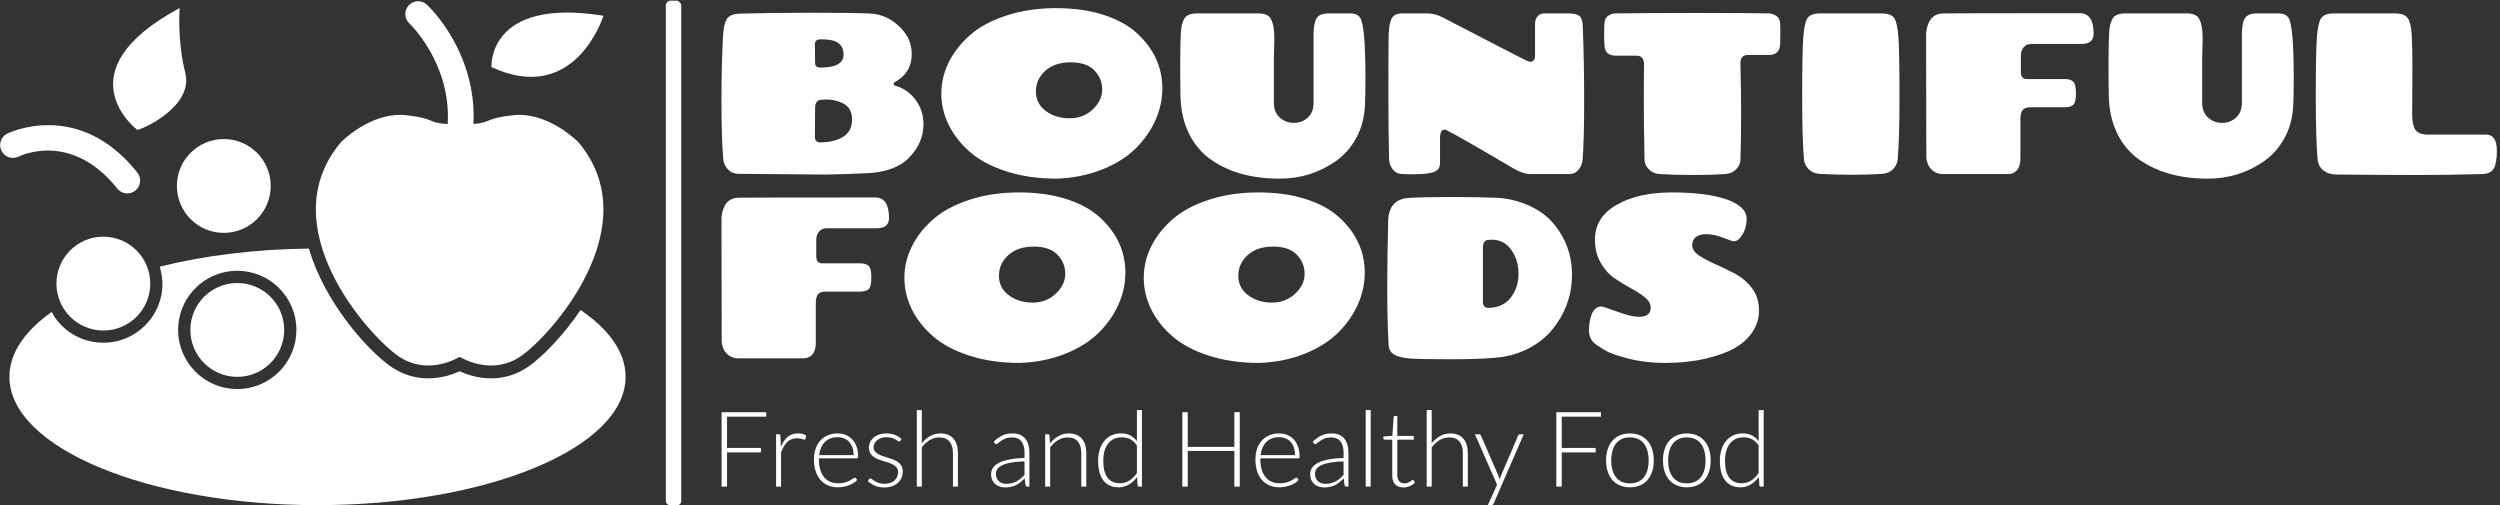 <svg xmlns="http://www.w3.org/2000/svg" version="1.1" xmlns:xlink="http://www.w3.org/1999/xlink" xmlns:svgjs="http://svgjs.dev/svgjs" width="1000" height="202" viewBox="0 0 1000 202"><rect x="0" y="0" width="1000" height="202" fill="#333333" stroke="none"/><g transform="matrix(1,0,0,1,-0.606,0.278)"><svg viewBox="0 0 396 80" data-background-color="#7c4e29" preserveAspectRatio="xMidYMid meet" height="202" width="1000" xmlns="http://www.w3.org/2000/svg" xmlns:xlink="http://www.w3.org/1999/xlink"><g id="tight-bounds" transform="matrix(1,0,0,1,0.24,-0.11)"><svg viewBox="0 0 395.52 80.22" height="80.22" width="395.52"><g><svg viewBox="0 0 556.226 112.814" height="80.22" width="395.52"><g><rect width="3.426" height="112.814" x="148.312" y="0" fill="#ffffff" opacity="1" stroke-width="0" stroke="transparent" fill-opacity="1" class="rect-o-0" data-fill-palette-color="primary" rx="1%" id="o-0" data-palette-color="#ffffff"></rect></g><g transform="matrix(1,0,0,1,160.706,0.281)"><svg viewBox="0 0 395.52 112.253" height="112.253" width="395.52"><g><svg viewBox="0 0 395.52 112.253" height="112.253" width="395.52" id="textblock"><g><svg viewBox="0 0 395.52 82.11" height="82.11" width="395.52"><g transform="matrix(1,0,0,1,0,0)"><svg width="395.52" viewBox="2.8 -36.15 386.8 77.3" height="82.11" data-palette-color="#ffffff"><svg></svg><svg></svg><g class="undefined-text-0" data-fill-palette-color="primary" id="text-0"><path xmlns="http://www.w3.org/2000/svg" d="M23.2-14.5v0l-0.05 6.5c0 0.3 0.1 0.557 0.3 0.77 0.2 0.22 0.467 0.33 0.8 0.33v0c2.033 0 3.71-0.4 5.03-1.2 1.313-0.8 1.97-2.06 1.97-3.78 0-1.713-0.683-2.903-2.05-3.57v0c-1.1-0.533-2.3-0.8-3.6-0.8v0c-0.333 0-0.667 0.017-1 0.05v0c-0.933 0.067-1.4 0.633-1.4 1.7zM23.15-28.25v0l0.05 4.1c0 0.633 0.383 0.95 1.15 0.95v0c3.367 0 5.05-0.95 5.05-2.85v0c0-2.2-1.5-3.3-4.5-3.3v0c-0.2 0-0.383 0-0.55 0v0c-0.8 0-1.2 0.367-1.2 1.1zM6.8-34.95v0c4.133-0.133 9.3-0.2 15.5-0.2 6.2 0 10.493 0.057 12.88 0.17 2.38 0.12 4.487 1.047 6.32 2.78 1.833 1.733 2.75 3.733 2.75 6v0c0 2.767-1.2 4.8-3.6 6.1v0c-0.233 0.133-0.35 0.29-0.35 0.47 0 0.187 0.117 0.313 0.35 0.38v0c1.733 0.467 3.193 1.467 4.38 3 1.18 1.533 1.77 3.35 1.77 5.45v0c0 2.633-1.017 5.017-3.05 7.15-2.033 2.133-5.15 3.29-9.35 3.47-4.2 0.187-7.233 0.28-9.1 0.28-1.867 0-8.1-0.05-18.7-0.15v0c-0.967 0-1.75-0.31-2.35-0.93-0.6-0.613-0.95-1.32-1.05-2.12v0c-0.267-2.933-0.4-7.21-0.4-12.83 0-5.613 0.117-10.403 0.35-14.37v0c0.1-1.633 0.383-2.81 0.85-3.53 0.467-0.713 1.4-1.087 2.8-1.12zM75.85 1v0c-4.033 0-7.683-0.527-10.95-1.58-3.267-1.047-5.917-2.453-7.95-4.22-2.033-1.767-3.583-3.743-4.65-5.93-1.067-2.18-1.6-4.453-1.6-6.82 0-2.367 0.543-4.643 1.63-6.83 1.08-2.18 2.63-4.153 4.65-5.92 2.013-1.767 4.653-3.183 7.92-4.25 3.267-1.067 6.85-1.6 10.75-1.6 3.9 0 7.35 0.483 10.35 1.45 3 0.967 5.417 2.283 7.25 3.95v0c3.733 3.4 5.6 7.433 5.6 12.1v0c0 2.367-0.507 4.683-1.52 6.95-1.02 2.267-2.47 4.323-4.35 6.17-1.887 1.853-4.313 3.37-7.28 4.55-2.967 1.187-6.25 1.847-9.85 1.98zM85.75-18.43c0-1.58-0.567-2.963-1.7-4.15-1.133-1.18-2.857-1.77-5.17-1.77-2.32 0-4.163 0.617-5.53 1.85-1.367 1.233-2.05 2.733-2.05 4.5 0 1.767 0.717 3.183 2.15 4.25 1.433 1.067 3.16 1.6 5.18 1.6 2.013 0 3.703-0.65 5.07-1.95 1.367-1.3 2.05-2.743 2.05-4.33zM123.25-29.75v0l-0.1 4.55v9.65c0 1.4 0.433 2.483 1.3 3.25 0.867 0.767 1.883 1.15 3.05 1.15 1.167 0 2.177-0.383 3.03-1.15 0.847-0.767 1.27-1.85 1.27-3.25v0-14.9c0-1.567 0.21-2.717 0.63-3.45 0.413-0.733 1.32-1.1 2.72-1.1v0h4.6c1.067 0 1.8 0.317 2.2 0.95v0c0.767 1.133 1.15 5.517 1.15 13.15v0c0 2.5-0.033 4.417-0.1 5.75v0c-0.1 2.7-0.723 5.107-1.87 7.22-1.153 2.12-2.63 3.813-4.43 5.08v0c-3.633 2.567-7.75 3.85-12.35 3.85v0c-6.067 0-11.083-1.417-15.05-4.25v0c-2-1.433-3.573-3.34-4.72-5.72-1.153-2.387-1.747-5.163-1.78-8.33v0c-0.033-1.567-0.05-3.877-0.05-6.93 0-3.047 0.043-5.247 0.13-6.6 0.08-1.347 0.347-2.38 0.8-3.1 0.447-0.713 1.353-1.07 2.72-1.07v0h13.35c1.333 0 2.217 0.35 2.65 1.05v0c0.567 0.9 0.85 2.3 0.85 4.2zM182-35v0h5.35c1.133 0 1.927 0.183 2.38 0.55 0.447 0.367 0.687 1.117 0.72 2.25v0c0.2 5.067 0.3 10.517 0.3 16.35 0 5.833-0.117 10.1-0.35 12.8v0c-0.067 0.767-0.357 1.467-0.87 2.1-0.52 0.633-1.197 0.95-2.03 0.95v0h-8.35c-1.167 0-2.45-0.417-3.85-1.25v0c-7.733-4.567-12.6-7.35-14.6-8.35v0c-0.4-0.167-0.723-0.11-0.97 0.17-0.253 0.287-0.38 0.813-0.38 1.58v0 5.55c0 0.633-0.233 1.133-0.7 1.5v0c-0.7 0.567-2.5 0.85-5.4 0.85v0c-0.8 0-1.583-0.027-2.35-0.08-0.767-0.047-1.39-0.387-1.87-1.02-0.487-0.633-0.747-1.317-0.78-2.05v0c-0.1-4-0.15-9.027-0.15-15.08 0-6.047 0.017-9.987 0.05-11.82 0.033-1.833 0.25-3.127 0.65-3.88 0.4-0.747 1.167-1.12 2.3-1.12v0h5.5c1.133 0 2.3 0.317 3.5 0.95v0c10.333 5.367 16.367 8.483 18.1 9.35v0c0.567 0.267 1.017 0.3 1.35 0.1 0.333-0.2 0.5-0.567 0.5-1.1v0-7c0-0.667 0.177-1.217 0.53-1.65 0.347-0.433 0.82-0.65 1.42-0.65zM224.8-3.05v0c-0.033 0.733-0.35 1.407-0.95 2.02-0.6 0.62-1.4 0.963-2.4 1.03v0c-1.9 0.133-4.183 0.2-6.85 0.2-2.667 0-5.117-0.067-7.35-0.2v0c-1-0.067-1.8-0.41-2.4-1.03-0.6-0.613-0.917-1.287-0.95-2.02v0c-0.1-5.067-0.15-9.393-0.15-12.98 0-3.58 0.017-6.203 0.05-7.87v0c0-1.267-0.567-1.9-1.7-1.9v0h-4.5c-0.7 0-1.267-0.167-1.7-0.5-0.433-0.333-0.673-0.917-0.72-1.75-0.053-0.833-0.08-1.7-0.08-2.6 0-0.9 0.027-1.677 0.08-2.33 0.047-0.647 0.313-1.147 0.8-1.5 0.48-0.347 1.003-0.52 1.57-0.52v0c4.333-0.067 10.2-0.1 17.6-0.1 7.4 0 12.7 0.033 15.9 0.1v0c0.567 0.033 1.093 0.217 1.58 0.55 0.48 0.333 0.747 0.823 0.8 1.47 0.047 0.653 0.07 1.413 0.07 2.28 0 0.867-0.017 1.7-0.05 2.5v0c-0.1 1.5-0.917 2.25-2.45 2.25v0h-4.5c-1.133 0-1.7 0.583-1.7 1.75v0c0.1 4.2 0.15 8 0.15 11.4 0 3.4-0.05 6.65-0.15 9.75zM242.15-35v0h13.4c1.4 0 2.327 0.35 2.78 1.05 0.447 0.7 0.747 2.14 0.9 4.32 0.147 2.187 0.22 6.42 0.22 12.7 0 6.287-0.133 10.897-0.4 13.83v0c-0.1 0.767-0.44 1.45-1.02 2.05-0.587 0.6-1.363 0.933-2.33 1v0c-1.9 0.133-4.1 0.2-6.6 0.2-2.5 0-4.867-0.067-7.1-0.2v0c-0.967-0.067-1.74-0.4-2.32-1-0.587-0.6-0.93-1.283-1.03-2.05v0c-0.267-2.933-0.4-7.543-0.4-13.83 0-6.28 0.077-10.513 0.23-12.7 0.147-2.18 0.447-3.62 0.9-4.32 0.447-0.7 1.37-1.05 2.77-1.05zM265.3-3.5v0l-0.05-27.15c0.267-2.767 1.45-4.217 3.55-4.35v0c1.5-0.033 11.483-0.05 29.95-0.05v0c2 0 3 1.483 3 4.45v0c0 1.5-0.883 2.25-2.65 2.25v0h-10.9c-0.7 0-1.257 0.233-1.67 0.7-0.42 0.467-0.63 1.083-0.63 1.85v0 3.55c0 1.033 0.433 1.55 1.3 1.55v0h8.3c0.8 0 1.4 0.183 1.8 0.55 0.4 0.367 0.6 1.207 0.6 2.52 0 1.32-0.19 2.163-0.57 2.53-0.387 0.367-1.013 0.55-1.88 0.55v0h-7.45c-0.833 0-1.407 0.2-1.72 0.6-0.32 0.4-0.48 1.033-0.48 1.9v0 8.6c0 1.167-0.25 2.033-0.75 2.6-0.5 0.567-1.15 0.85-1.95 0.85v0h-14.2c-0.933 0-1.733-0.31-2.4-0.93-0.667-0.613-1.067-1.47-1.2-2.57zM325.5-29.75v0l-0.1 4.55v9.65c0 1.4 0.433 2.483 1.3 3.25 0.867 0.767 1.883 1.15 3.05 1.15 1.167 0 2.177-0.383 3.03-1.15 0.847-0.767 1.27-1.85 1.27-3.25v0-14.9c0-1.567 0.21-2.717 0.63-3.45 0.413-0.733 1.32-1.1 2.72-1.1v0h4.6c1.067 0 1.8 0.317 2.2 0.95v0c0.767 1.133 1.15 5.517 1.15 13.15v0c0 2.5-0.033 4.417-0.1 5.75v0c-0.1 2.7-0.723 5.107-1.87 7.22-1.153 2.12-2.63 3.813-4.43 5.08v0c-3.633 2.567-7.75 3.85-12.35 3.85v0c-6.067 0-11.083-1.417-15.05-4.25v0c-2-1.433-3.573-3.34-4.72-5.72-1.153-2.387-1.747-5.163-1.78-8.33v0c-0.033-1.567-0.05-3.877-0.05-6.93 0-3.047 0.043-5.247 0.13-6.6 0.08-1.347 0.347-2.38 0.8-3.1 0.447-0.713 1.353-1.07 2.72-1.07v0h13.35c1.333 0 2.217 0.35 2.65 1.05v0c0.567 0.9 0.85 2.3 0.85 4.2zM371.2-22.95v0l-0.05 10c0 1.467 0.227 2.557 0.68 3.27 0.447 0.72 1.387 1.08 2.82 1.08v0h12.65c1.533 0.033 2.3 1.2 2.3 3.5v0c0 1.767-0.217 3.05-0.65 3.85-0.433 0.8-1.317 1.217-2.65 1.25v0c-4.7 0.133-9.35 0.2-13.95 0.2-4.6 0-10.467-0.033-17.6-0.1v0c-1.2 0-2.173-0.293-2.92-0.88-0.753-0.58-1.18-1.387-1.28-2.42v0c-0.267-2.9-0.4-7.477-0.4-13.73 0-6.247 0.077-10.463 0.23-12.65 0.147-2.18 0.453-3.63 0.92-4.35 0.467-0.713 1.383-1.07 2.75-1.07v0h13.4c1.4 0 2.327 0.367 2.78 1.1 0.447 0.733 0.72 1.917 0.82 3.55 0.1 1.633 0.15 4.1 0.15 7.4z" fill="#ffffff" fill-rule="nonzero" stroke="none" stroke-width="1" stroke-linecap="butt" stroke-linejoin="miter" stroke-miterlimit="10" stroke-dasharray="" stroke-dashoffset="0" font-family="none" font-weight="none" font-size="none" text-anchor="none" style="mix-blend-mode: normal" data-fill-palette-color="primary" opacity="1"></path><path xmlns="http://www.w3.org/2000/svg" d="M2.85 36.65v0l-0.05-27.15c0.267-2.767 1.45-4.217 3.55-4.35v0c1.5-0.033 11.483-0.05 29.95-0.05v0c2 0 3 1.483 3 4.45v0c0 1.5-0.883 2.25-2.65 2.25v0h-10.9c-0.7 0-1.257 0.233-1.67 0.7-0.42 0.467-0.63 1.083-0.63 1.85v0 3.55c0 1.033 0.433 1.55 1.3 1.55v0h8.3c0.8 0 1.4 0.183 1.8 0.55 0.4 0.367 0.6 1.207 0.6 2.52 0 1.32-0.19 2.163-0.57 2.53-0.387 0.367-1.013 0.55-1.88 0.55v0h-7.45c-0.833 0-1.407 0.2-1.72 0.6-0.32 0.4-0.48 1.033-0.48 1.9v0 8.6c0 1.167-0.25 2.033-0.75 2.6-0.5 0.567-1.15 0.85-1.95 0.85v0h-14.2c-0.933 0-1.733-0.31-2.4-0.93-0.667-0.613-1.067-1.47-1.2-2.57zM67.8 41.15v0c-4.033 0-7.683-0.527-10.95-1.58-3.267-1.047-5.917-2.453-7.95-4.22-2.033-1.767-3.583-3.743-4.65-5.93-1.067-2.18-1.6-4.453-1.6-6.82 0-2.367 0.543-4.643 1.63-6.83 1.08-2.18 2.63-4.153 4.65-5.92 2.013-1.767 4.653-3.183 7.92-4.25 3.267-1.067 6.85-1.6 10.75-1.6 3.9 0 7.35 0.483 10.35 1.45 3 0.967 5.417 2.283 7.25 3.95v0c3.733 3.4 5.6 7.433 5.6 12.1v0c0 2.367-0.507 4.683-1.52 6.95-1.02 2.267-2.47 4.323-4.35 6.17-1.887 1.853-4.313 3.37-7.28 4.55-2.967 1.187-6.25 1.847-9.85 1.98zM77.7 21.72c0-1.58-0.567-2.963-1.7-4.15-1.133-1.18-2.857-1.77-5.17-1.77-2.32 0-4.163 0.617-5.53 1.85-1.367 1.233-2.05 2.733-2.05 4.5 0 1.767 0.717 3.183 2.15 4.25 1.433 1.067 3.16 1.6 5.18 1.6 2.013 0 3.703-0.65 5.07-1.95 1.367-1.3 2.05-2.743 2.05-4.33zM119.95 41.15v0c-4.033 0-7.683-0.527-10.95-1.58-3.267-1.047-5.917-2.453-7.95-4.22-2.033-1.767-3.583-3.743-4.65-5.93-1.067-2.18-1.6-4.453-1.6-6.82 0-2.367 0.543-4.643 1.63-6.83 1.08-2.18 2.63-4.153 4.65-5.92 2.013-1.767 4.653-3.183 7.92-4.25 3.267-1.067 6.85-1.6 10.75-1.6 3.9 0 7.35 0.483 10.35 1.45 3 0.967 5.417 2.283 7.25 3.95v0c3.733 3.4 5.6 7.433 5.6 12.1v0c0 2.367-0.507 4.683-1.52 6.95-1.02 2.267-2.47 4.323-4.35 6.17-1.887 1.853-4.313 3.37-7.28 4.55-2.967 1.187-6.25 1.847-9.85 1.98zM129.85 21.72c0-1.58-0.567-2.963-1.7-4.15-1.133-1.18-2.857-1.77-5.17-1.77-2.32 0-4.163 0.617-5.53 1.85-1.367 1.233-2.05 2.733-2.05 4.5 0 1.767 0.717 3.183 2.15 4.25 1.433 1.067 3.16 1.6 5.18 1.6 2.013 0 3.703-0.65 5.07-1.95 1.367-1.3 2.05-2.743 2.05-4.33zM170.95 40.05v0c-2.233 0.2-5.433 0.3-9.6 0.3-4.167 0-7.007-0.057-8.52-0.17-1.52-0.12-2.663-0.397-3.43-0.83-0.767-0.433-1.183-1.117-1.25-2.05v0c-0.2-3.6-0.3-7.71-0.3-12.33 0-4.613 0.067-9.503 0.2-14.67v0c0.067-3.2 1.55-4.9 4.45-5.1v0c2.033-0.133 5.15-0.2 9.35-0.2 4.2 0 7.493 0.057 9.88 0.17 2.38 0.12 4.68 0.67 6.9 1.65 2.213 0.987 3.987 2.263 5.32 3.83v0c2.767 3.233 4.15 6.983 4.15 11.25v0c0 4.5-1.45 8.517-4.35 12.05v0c-1.4 1.7-3.207 3.1-5.42 4.2-2.22 1.1-4.68 1.733-7.38 1.9zM168.7 15.95v0 12.1c0 0.267 0.1 0.517 0.3 0.75 0.2 0.233 0.467 0.35 0.8 0.35v0c2.133 0 3.777-0.733 4.93-2.2 1.147-1.467 1.72-3.2 1.72-5.2 0-2-0.523-3.743-1.57-5.23-1.053-1.48-2.463-2.22-4.23-2.22v0c-0.433 0-0.767 0.017-1 0.05v0c-0.633 0.167-0.95 0.7-0.95 1.6zM208.4 41.15c-2.867 0-5.54-0.317-8.02-0.95-2.487-0.633-4.237-1.267-5.25-1.9-1.02-0.633-1.697-1.083-2.03-1.35v0c-0.867-0.7-1.3-1.667-1.3-2.9v0c0-0.967 0.117-1.883 0.35-2.75v0c0.433-1.633 1.217-2.45 2.35-2.45v0c0.367 0.033 1.543 0.417 3.53 1.15 1.98 0.733 3.537 1.1 4.67 1.1v0c1.7 0 2.55-0.667 2.55-2v0c0-0.8-0.417-1.543-1.25-2.23-0.833-0.68-1.84-1.337-3.02-1.97-1.187-0.633-2.38-1.36-3.58-2.18-1.2-0.813-2.217-1.947-3.05-3.4-0.833-1.447-1.25-3.137-1.25-5.07v0c0-3.2 1.567-5.71 4.7-7.53 3.133-1.813 7.183-2.72 12.15-2.72 4.967 0 8.91 0.507 11.83 1.52 2.913 1.02 4.37 2.43 4.37 4.23v0c0 1.3-0.3 2.44-0.9 3.42-0.6 0.987-1.233 1.48-1.9 1.48v0c-0.233 0-1.007-0.26-2.32-0.78-1.32-0.513-2.513-0.77-3.58-0.77v0c-2.1 0-3.15 0.817-3.15 2.45v0c0 0.8 0.5 1.533 1.5 2.2 1 0.667 2.21 1.307 3.63 1.92 1.413 0.62 2.837 1.313 4.27 2.08 1.433 0.767 2.65 1.817 3.65 3.15 1 1.333 1.5 2.95 1.5 4.85 0 1.9-0.607 3.633-1.82 5.2-1.22 1.567-2.83 2.783-4.83 3.65v0c-3.967 1.7-8.567 2.55-13.8 2.55z" fill="#ffffff" fill-rule="nonzero" stroke="none" stroke-width="1" stroke-linecap="butt" stroke-linejoin="miter" stroke-miterlimit="10" stroke-dasharray="" stroke-dashoffset="0" font-family="none" font-weight="none" font-size="none" text-anchor="none" style="mix-blend-mode: normal" data-fill-palette-color="primary" opacity="1"></path></g></svg></g></svg></g><g transform="matrix(1,0,0,1,0,91.078)"><svg viewBox="0 0 232.21 21.175" height="21.175" width="232.21"><g transform="matrix(1,0,0,1,0,0)"><svg width="232.21" viewBox="5.25 -36.38 495.35 45.18" height="21.175" data-palette-color="#ffffff"><path d="M5.25-35.38L26.45-35.38 26.45-33.25 7.83-33.25 7.83-18.38 23.95-18.38 23.95-16.25 7.83-16.25 7.83 0 5.25 0 5.25-35.38ZM33.52 0L31.15 0 31.15-24.88 32.4-24.88Q32.82-24.88 33.01-24.7 33.2-24.53 33.22-24.1L33.22-24.1 33.42-18.85Q34.62-21.88 36.62-23.59 38.62-25.3 41.55-25.3L41.55-25.3Q42.67-25.3 43.62-25.06 44.57-24.83 45.42-24.38L45.42-24.38 45.1-22.73Q45.02-22.33 44.6-22.33L44.6-22.33Q44.45-22.33 44.17-22.43 43.9-22.53 43.48-22.65 43.07-22.78 42.47-22.88 41.87-22.98 41.1-22.98L41.1-22.98Q38.27-22.98 36.46-21.23 34.65-19.48 33.52-16.18L33.52-16.18 33.52 0ZM60.37-25.28L60.37-25.28Q62.47-25.28 64.26-24.55 66.05-23.83 67.36-22.44 68.67-21.05 69.41-19.03 70.15-17 70.15-14.38L70.15-14.38Q70.15-13.83 69.98-13.63 69.82-13.43 69.47-13.43L69.47-13.43 51.5-13.43 51.5-12.95Q51.5-10.15 52.15-8.03 52.8-5.9 54-4.46 55.2-3.03 56.9-2.3 58.6-1.58 60.7-1.58L60.7-1.58Q62.57-1.58 63.95-1.99 65.32-2.4 66.26-2.91 67.2-3.43 67.75-3.84 68.3-4.25 68.55-4.25L68.55-4.25Q68.87-4.25 69.05-4L69.05-4 69.7-3.2Q69.1-2.45 68.11-1.8 67.12-1.15 65.91-0.69 64.7-0.23 63.31 0.05 61.92 0.33 60.52 0.33L60.52 0.33Q57.97 0.33 55.87-0.56 53.77-1.45 52.27-3.15 50.77-4.85 49.96-7.31 49.15-9.78 49.15-12.95L49.15-12.95Q49.15-15.63 49.91-17.89 50.67-20.15 52.11-21.79 53.55-23.43 55.63-24.35 57.72-25.28 60.37-25.28ZM60.4-23.5L60.4-23.5Q58.47-23.5 56.95-22.9 55.42-22.3 54.31-21.18 53.2-20.05 52.51-18.48 51.82-16.9 51.6-14.95L51.6-14.95 68-14.95Q68-16.95 67.45-18.54 66.9-20.13 65.9-21.23 64.9-22.33 63.5-22.91 62.1-23.5 60.4-23.5ZM90.77-22.63L90.24-21.8Q90.07-21.45 89.69-21.45L89.69-21.45Q89.42-21.45 88.98-21.76 88.54-22.08 87.83-22.46 87.12-22.85 86.08-23.16 85.04-23.48 83.54-23.48L83.54-23.48Q82.19-23.48 81.08-23.09 79.97-22.7 79.18-22.05 78.39-21.4 77.96-20.54 77.52-19.68 77.52-18.73L77.52-18.73Q77.52-17.55 78.12-16.78 78.72-16 79.69-15.45 80.67-14.9 81.91-14.5 83.14-14.1 84.44-13.7 85.74-13.3 86.98-12.81 88.22-12.33 89.19-11.6 90.17-10.88 90.77-9.83 91.37-8.78 91.37-7.28L91.37-7.28Q91.37-5.65 90.78-4.25 90.19-2.85 89.08-1.83 87.97-0.8 86.34-0.2 84.72 0.4 82.64 0.4L82.64 0.4Q80.02 0.4 78.12-0.44 76.22-1.28 74.72-2.63L74.72-2.63 75.29-3.48Q75.42-3.68 75.57-3.78 75.72-3.88 75.99-3.88L75.99-3.88Q76.32-3.88 76.79-3.48 77.27-3.08 78.03-2.61 78.79-2.15 79.93-1.75 81.07-1.35 82.74-1.35L82.74-1.35Q84.32-1.35 85.52-1.79 86.72-2.23 87.52-2.98 88.32-3.73 88.73-4.74 89.14-5.75 89.14-6.88L89.14-6.88Q89.14-8.13 88.54-8.95 87.94-9.78 86.97-10.35 85.99-10.93 84.76-11.33 83.52-11.73 82.21-12.13 80.89-12.53 79.66-13 78.42-13.48 77.44-14.2 76.47-14.93 75.87-15.96 75.27-17 75.27-18.55L75.27-18.55Q75.27-19.88 75.84-21.1 76.42-22.33 77.48-23.25 78.54-24.18 80.07-24.73 81.59-25.28 83.49-25.28L83.49-25.28Q85.77-25.28 87.53-24.63 89.29-23.98 90.77-22.63L90.77-22.63ZM100.42 0L98.04 0 98.04-36.38 100.42-36.38 100.42-20.63Q102.14-22.75 104.35-24.01 106.57-25.28 109.32-25.28L109.32-25.28Q111.37-25.28 112.93-24.63 114.49-23.98 115.52-22.75 116.54-21.53 117.07-19.8 117.59-18.07 117.59-15.9L117.59-15.9 117.59 0 115.22 0 115.22-15.9Q115.22-19.4 113.62-21.39 112.02-23.38 108.72-23.38L108.72-23.38Q106.27-23.38 104.17-22.11 102.07-20.85 100.42-18.65L100.42-18.65 100.42 0ZM151.56 0L150.61 0Q149.86 0 149.69-0.7L149.69-0.7 149.34-3.88Q148.31-2.88 147.3-2.08 146.28-1.28 145.19-0.73 144.09-0.18 142.81 0.11 141.53 0.4 140.01 0.4L140.01 0.4Q138.74 0.4 137.53 0.03 136.34-0.35 135.41-1.13 134.49-1.9 133.92-3.11 133.36-4.33 133.36-6.03L133.36-6.03Q133.36-7.6 134.26-8.95 135.16-10.3 137.07-11.3 138.99-12.3 142-12.9 145.01-13.5 149.24-13.6L149.24-13.6 149.24-16.2Q149.24-19.65 147.75-21.51 146.26-23.38 143.34-23.38L143.34-23.38Q141.53-23.38 140.27-22.88 139.01-22.38 138.13-21.78 137.26-21.18 136.71-20.68 136.16-20.18 135.78-20.18L135.78-20.18Q135.28-20.18 135.03-20.63L135.03-20.63 134.61-21.35Q136.56-23.3 138.71-24.3 140.86-25.3 143.59-25.3L143.59-25.3Q145.59-25.3 147.09-24.66 148.59-24.03 149.57-22.84 150.56-21.65 151.06-19.96 151.56-18.28 151.56-16.2L151.56-16.2 151.56 0ZM140.61-1.33L140.61-1.33Q142.06-1.33 143.27-1.64 144.49-1.95 145.52-2.51 146.56-3.08 147.46-3.85 148.36-4.63 149.24-5.53L149.24-5.53 149.24-12Q145.69-11.9 143.12-11.46 140.56-11.03 138.9-10.28 137.24-9.53 136.45-8.49 135.66-7.45 135.66-6.13L135.66-6.13Q135.66-4.88 136.07-3.96 136.49-3.05 137.16-2.46 137.84-1.88 138.74-1.6 139.63-1.33 140.61-1.33ZM161.43 0L159.06 0 159.06-24.88 160.36-24.88Q161.01-24.88 161.11-24.25L161.11-24.25 161.33-20.5Q163.03-22.65 165.29-23.96 167.56-25.28 170.33-25.28L170.33-25.28Q172.38-25.28 173.94-24.63 175.51-23.98 176.53-22.75 177.56-21.53 178.08-19.8 178.61-18.07 178.61-15.9L178.61-15.9 178.61 0 176.23 0 176.23-15.9Q176.23-19.4 174.63-21.39 173.03-23.38 169.73-23.38L169.73-23.38Q167.28-23.38 165.18-22.11 163.08-20.85 161.43-18.65L161.43-18.65 161.43 0ZM205.06 0L203.73 0Q203.11 0 203-0.65L203-0.65 202.75-4.58Q201.11-2.33 198.89-1 196.68 0.33 193.93 0.33L193.93 0.33Q189.36 0.33 186.79-2.85 184.23-6.03 184.23-12.38L184.23-12.38Q184.23-15.1 184.94-17.46 185.66-19.83 187.04-21.56 188.43-23.3 190.44-24.3 192.46-25.3 195.08-25.3L195.08-25.3Q197.61-25.3 199.46-24.36 201.31-23.43 202.66-21.63L202.66-21.63 202.66-36.38 205.06-36.38 205.06 0ZM194.61-1.6L194.61-1.6Q197.08-1.6 199.08-2.88 201.08-4.15 202.66-6.43L202.66-6.43 202.66-19.55Q201.21-21.68 199.47-22.55 197.73-23.43 195.53-23.43L195.53-23.43Q193.33-23.43 191.68-22.63 190.03-21.83 188.92-20.36 187.81-18.9 187.24-16.86 186.68-14.83 186.68-12.38L186.68-12.38Q186.68-6.83 188.73-4.21 190.78-1.6 194.61-1.6ZM251.55-35.38L251.55 0 248.98 0 248.98-16.95 226.83-16.95 226.83 0 224.25 0 224.25-35.38 226.83-35.38 226.83-18.88 248.98-18.88 248.98-35.38 251.55-35.38ZM270.22-25.28L270.22-25.28Q272.32-25.28 274.11-24.55 275.9-23.83 277.21-22.44 278.52-21.05 279.26-19.03 280-17 280-14.38L280-14.38Q280-13.83 279.84-13.63 279.67-13.43 279.32-13.43L279.32-13.43 261.35-13.43 261.35-12.95Q261.35-10.15 262-8.03 262.65-5.9 263.85-4.46 265.05-3.03 266.75-2.3 268.45-1.58 270.55-1.58L270.55-1.58Q272.42-1.58 273.8-1.99 275.17-2.4 276.11-2.91 277.05-3.43 277.6-3.84 278.15-4.25 278.4-4.25L278.4-4.25Q278.72-4.25 278.9-4L278.9-4 279.55-3.2Q278.95-2.45 277.96-1.8 276.97-1.15 275.76-0.69 274.55-0.23 273.16 0.05 271.77 0.33 270.37 0.33L270.37 0.33Q267.82 0.33 265.72-0.56 263.62-1.45 262.12-3.15 260.62-4.85 259.81-7.31 259-9.78 259-12.95L259-12.95Q259-15.63 259.76-17.89 260.52-20.15 261.96-21.79 263.4-23.43 265.49-24.35 267.57-25.28 270.22-25.28ZM270.25-23.5L270.25-23.5Q268.32-23.5 266.8-22.9 265.27-22.3 264.16-21.18 263.05-20.05 262.36-18.48 261.67-16.9 261.45-14.95L261.45-14.95 277.85-14.95Q277.85-16.95 277.3-18.54 276.75-20.13 275.75-21.23 274.75-22.33 273.35-22.91 271.95-23.5 270.25-23.5ZM303.22 0L302.27 0Q301.52 0 301.35-0.7L301.35-0.7 301-3.88Q299.97-2.88 298.96-2.08 297.95-1.28 296.85-0.73 295.75-0.18 294.47 0.11 293.2 0.4 291.67 0.4L291.67 0.4Q290.4 0.4 289.2 0.03 288-0.35 287.07-1.13 286.15-1.9 285.58-3.11 285.02-4.33 285.02-6.03L285.02-6.03Q285.02-7.6 285.92-8.95 286.82-10.3 288.73-11.3 290.65-12.3 293.66-12.9 296.67-13.5 300.9-13.6L300.9-13.6 300.9-16.2Q300.9-19.65 299.41-21.51 297.92-23.38 295-23.38L295-23.38Q293.2-23.38 291.93-22.88 290.67-22.38 289.8-21.78 288.92-21.18 288.37-20.68 287.82-20.18 287.45-20.18L287.45-20.18Q286.95-20.18 286.7-20.63L286.7-20.63 286.27-21.35Q288.22-23.3 290.37-24.3 292.52-25.3 295.25-25.3L295.25-25.3Q297.25-25.3 298.75-24.66 300.25-24.03 301.23-22.84 302.22-21.65 302.72-19.96 303.22-18.28 303.22-16.2L303.22-16.2 303.22 0ZM292.27-1.33L292.27-1.33Q293.72-1.33 294.93-1.64 296.15-1.95 297.18-2.51 298.22-3.08 299.12-3.85 300.02-4.63 300.9-5.53L300.9-5.53 300.9-12Q297.35-11.9 294.78-11.46 292.22-11.03 290.56-10.28 288.9-9.53 288.11-8.49 287.32-7.45 287.32-6.13L287.32-6.13Q287.32-4.88 287.73-3.96 288.15-3.05 288.82-2.46 289.5-1.88 290.4-1.6 291.3-1.33 292.27-1.33ZM311.42-36.38L313.79-36.38 313.79 0 311.42 0 311.42-36.38ZM329.39 0.4L329.39 0.4Q326.87 0.4 325.45-1 324.04-2.4 324.04-5.33L324.04-5.33 324.04-22.33 320.47-22.33Q320.19-22.33 320.02-22.48 319.84-22.63 319.84-22.9L319.84-22.9 319.84-23.83 324.09-24.13 324.69-33.02Q324.72-33.25 324.88-33.43 325.04-33.6 325.31-33.6L325.31-33.6 326.44-33.6 326.44-24.1 334.27-24.1 334.27-22.33 326.44-22.33 326.44-5.45Q326.44-4.42 326.7-3.69 326.97-2.95 327.43-2.48 327.89-2 328.52-1.78 329.14-1.55 329.87-1.55L329.87-1.55Q330.77-1.55 331.42-1.81 332.06-2.08 332.54-2.39 333.02-2.7 333.31-2.96 333.62-3.23 333.79-3.23L333.79-3.23Q333.99-3.23 334.19-2.98L334.19-2.98 334.84-1.93Q333.89-0.88 332.43-0.24 330.97 0.4 329.39 0.4ZM342.79 0L340.41 0 340.41-36.38 342.79-36.38 342.79-20.63Q344.51-22.75 346.73-24.01 348.94-25.28 351.69-25.28L351.69-25.28Q353.74-25.28 355.3-24.63 356.86-23.98 357.89-22.75 358.91-21.53 359.44-19.8 359.96-18.07 359.96-15.9L359.96-15.9 359.96 0 357.59 0 357.59-15.9Q357.59-19.4 355.99-21.39 354.39-23.38 351.09-23.38L351.09-23.38Q348.64-23.38 346.54-22.11 344.44-20.85 342.79-18.65L342.79-18.65 342.79 0ZM386.56-24.88L372.26 8Q372.11 8.35 371.87 8.58 371.64 8.8 371.19 8.8L371.19 8.8 369.49 8.8 373.86-0.93 363.34-24.88 365.31-24.88Q365.69-24.88 365.9-24.69 366.11-24.5 366.21-24.28L366.21-24.28 374.59-4.93Q374.74-4.55 374.85-4.16 374.96-3.78 375.06-3.38L375.06-3.38Q375.19-3.78 375.32-4.16 375.46-4.55 375.61-4.93L375.61-4.93 383.89-24.28Q384.01-24.55 384.24-24.71 384.46-24.88 384.74-24.88L384.74-24.88 386.56-24.88ZM402.03-35.38L423.23-35.38 423.23-33.25 404.61-33.25 404.61-18.38 420.73-18.38 420.73-16.25 404.61-16.25 404.61 0 402.03 0 402.03-35.38ZM437.03-25.28L437.03-25.28Q439.7-25.28 441.82-24.36 443.93-23.45 445.38-21.78 446.83-20.1 447.59-17.74 448.35-15.38 448.35-12.45L448.35-12.45Q448.35-9.53 447.59-7.18 446.83-4.83 445.38-3.15 443.93-1.48 441.82-0.58 439.7 0.33 437.03 0.33L437.03 0.33Q434.35 0.33 432.24-0.58 430.13-1.48 428.67-3.15 427.2-4.83 426.44-7.18 425.68-9.53 425.68-12.45L425.68-12.45Q425.68-15.38 426.44-17.74 427.2-20.1 428.67-21.78 430.13-23.45 432.24-24.36 434.35-25.28 437.03-25.28ZM437.03-1.55L437.03-1.55Q439.25-1.55 440.92-2.31 442.58-3.08 443.69-4.5 444.8-5.93 445.35-7.94 445.9-9.95 445.9-12.45L445.9-12.45Q445.9-14.93 445.35-16.95 444.8-18.98 443.69-20.41 442.58-21.85 440.92-22.63 439.25-23.4 437.03-23.4L437.03-23.4Q434.8-23.4 433.14-22.63 431.48-21.85 430.37-20.41 429.25-18.98 428.69-16.95 428.13-14.93 428.13-12.45L428.13-12.45Q428.13-9.95 428.69-7.94 429.25-5.93 430.37-4.5 431.48-3.08 433.14-2.31 434.8-1.55 437.03-1.55ZM464.08-25.28L464.08-25.28Q466.75-25.28 468.86-24.36 470.98-23.45 472.43-21.78 473.88-20.1 474.64-17.74 475.4-15.38 475.4-12.45L475.4-12.45Q475.4-9.53 474.64-7.18 473.88-4.83 472.43-3.15 470.98-1.48 468.86-0.58 466.75 0.33 464.08 0.33L464.08 0.33Q461.4 0.33 459.29-0.58 457.18-1.48 455.71-3.15 454.25-4.83 453.49-7.18 452.73-9.53 452.73-12.45L452.73-12.45Q452.73-15.38 453.49-17.74 454.25-20.1 455.71-21.78 457.18-23.45 459.29-24.36 461.4-25.28 464.08-25.28ZM464.08-1.55L464.08-1.55Q466.3-1.55 467.96-2.31 469.63-3.08 470.74-4.5 471.85-5.93 472.4-7.94 472.95-9.95 472.95-12.45L472.95-12.45Q472.95-14.93 472.4-16.95 471.85-18.98 470.74-20.41 469.63-21.85 467.96-22.63 466.3-23.4 464.08-23.4L464.08-23.4Q461.85-23.4 460.19-22.63 458.53-21.85 457.41-20.41 456.3-18.98 455.74-16.95 455.18-14.93 455.18-12.45L455.18-12.45Q455.18-9.95 455.74-7.94 456.3-5.93 457.41-4.5 458.53-3.08 460.19-2.31 461.85-1.55 464.08-1.55ZM500.6 0L499.27 0Q498.65 0 498.55-0.65L498.55-0.65 498.3-4.58Q496.65-2.33 494.44-1 492.22 0.33 489.47 0.33L489.47 0.33Q484.9 0.33 482.34-2.85 479.77-6.03 479.77-12.38L479.77-12.38Q479.77-15.1 480.49-17.46 481.2-19.83 482.59-21.56 483.97-23.3 485.99-24.3 488-25.3 490.62-25.3L490.62-25.3Q493.15-25.3 495-24.36 496.85-23.43 498.2-21.63L498.2-21.63 498.2-36.38 500.6-36.38 500.6 0ZM490.15-1.6L490.15-1.6Q492.62-1.6 494.62-2.88 496.62-4.15 498.2-6.43L498.2-6.43 498.2-19.55Q496.75-21.68 495.01-22.55 493.27-23.43 491.07-23.43L491.07-23.43Q488.87-23.43 487.22-22.63 485.57-21.83 484.46-20.36 483.35-18.9 482.79-16.86 482.22-14.83 482.22-12.38L482.22-12.38Q482.22-6.83 484.27-4.21 486.32-1.6 490.15-1.6Z" opacity="1" transform="matrix(1,0,0,1,0,0)" fill="#ffffff" class="undefined-text-1" data-fill-palette-color="secondary" id="text-1"></path></svg></g></svg></g></svg></g></svg></g><g transform="matrix(1,0,0,1,0,0.281)"><svg viewBox="0 0 139.344 112.253" height="112.253" width="139.344"><g><svg xmlns="http://www.w3.org/2000/svg" xmlns:xlink="http://www.w3.org/1999/xlink" version="1.1" x="0" y="0" viewBox="0.001 4.667 47.999 38.667" enable-background="new 0 0 48 48" xml:space="preserve" height="112.253" width="139.344" class="icon-icon-0" data-fill-palette-color="accent" id="icon-0"><g fill="#ffffff" data-fill-palette-color="accent"><path d="M44.368 15.474c0 0-2.296-2.345-4.973-2.064-2.219 0.231-1.656 0.566-3.07 0.674 0.269-5.517-3.406-8.999-3.573-9.154-0.399-0.371-1.022-0.347-1.393 0.052-0.369 0.399-0.346 1.022 0.053 1.392 0.034 0.032 3.208 3.041 2.938 7.72-1.604-0.095-0.921-0.444-3.214-0.684-2.678-0.281-4.974 2.064-4.974 2.064-5.418 6.406 2.044 14.8 4.396 16.423 2.079 1.438 4.237 0.334 4.707 0.06 0.472 0.274 2.628 1.378 4.708-0.06C42.324 30.273 49.785 21.88 44.368 15.474z" fill="#ffffff" data-fill-palette-color="accent"></path><path d="M37.708 9.721c0 0-0.347-5.376 8.592-3.943C46.3 5.778 44.166 12.708 37.708 9.721z" fill="#ffffff" data-fill-palette-color="accent"></path><circle cx="17.166" cy="18.841" r="3.6" fill="#ffffff" data-fill-palette-color="accent"></circle><g fill="#ffffff" data-fill-palette-color="accent"><circle cx="7.923" cy="26.334" r="3.6" fill="#ffffff" data-fill-palette-color="accent"></circle><circle cx="18.2" cy="29.889" r="3.6" fill="#ffffff" data-fill-palette-color="accent"></circle><path d="M44.544 28.359c-1.374 2.032-2.965 3.625-4.012 4.348-0.861 0.595-1.82 0.897-2.852 0.897-1.005 0-1.862-0.291-2.415-0.542-0.554 0.252-1.409 0.542-2.416 0.542-1.031 0-1.99-0.303-2.853-0.898-1.771-1.223-5.101-4.924-6.299-9.061-4.18 0.049-8.084 0.55-11.45 1.388 0.207 0.683 0.275 1.418 0.131 2.167-0.415 2.129-2.287 3.673-4.452 3.673-0.29 0-0.583-0.028-0.869-0.084-1.19-0.229-2.219-0.911-2.896-1.915-0.079-0.117-0.132-0.246-0.199-0.368-2.063 1.461-3.248 3.162-3.248 4.98 0 5.439 10.585 9.848 23.643 9.848C37.415 43.334 48 38.926 48 33.486 48 31.607 46.736 29.853 44.544 28.359zM22.655 30.754c-0.415 2.129-2.288 3.674-4.452 3.674-0.291 0-0.582-0.028-0.869-0.084-2.457-0.478-4.067-2.863-3.591-5.319 0.411-2.13 2.283-3.676 4.45-3.676 0.291 0 0.584 0.029 0.871 0.085 1.189 0.229 2.219 0.911 2.897 1.915C22.64 28.354 22.886 29.563 22.655 30.754z" fill="#ffffff" data-fill-palette-color="accent"></path></g><path d="M10.515 14.529c0.107 0.103 4.377-1.699 3.695-4.369-0.638-2.502-0.429-4.976-0.429-4.976C4.672 10.087 10.515 14.529 10.515 14.529z" fill="#ffffff" data-fill-palette-color="accent"></path><g fill="#ffffff" data-fill-palette-color="accent"><path d="M9.762 19.412c-0.289 0-0.577-0.127-0.771-0.372-3.507-4.4-7.398-2.536-7.563-2.455-0.487 0.24-1.077 0.046-1.321-0.437-0.244-0.483-0.055-1.072 0.428-1.32 0.054-0.027 5.463-2.707 9.997 2.984 0.339 0.425 0.269 1.045-0.156 1.384C10.193 19.342 9.977 19.412 9.762 19.412z" fill="#ffffff" data-fill-palette-color="accent"></path></g></g></svg></g></svg></g></svg></g><defs></defs></svg><rect width="395.52" height="80.22" fill="none" stroke="none" visibility="hidden"></rect></g></svg></g></svg>